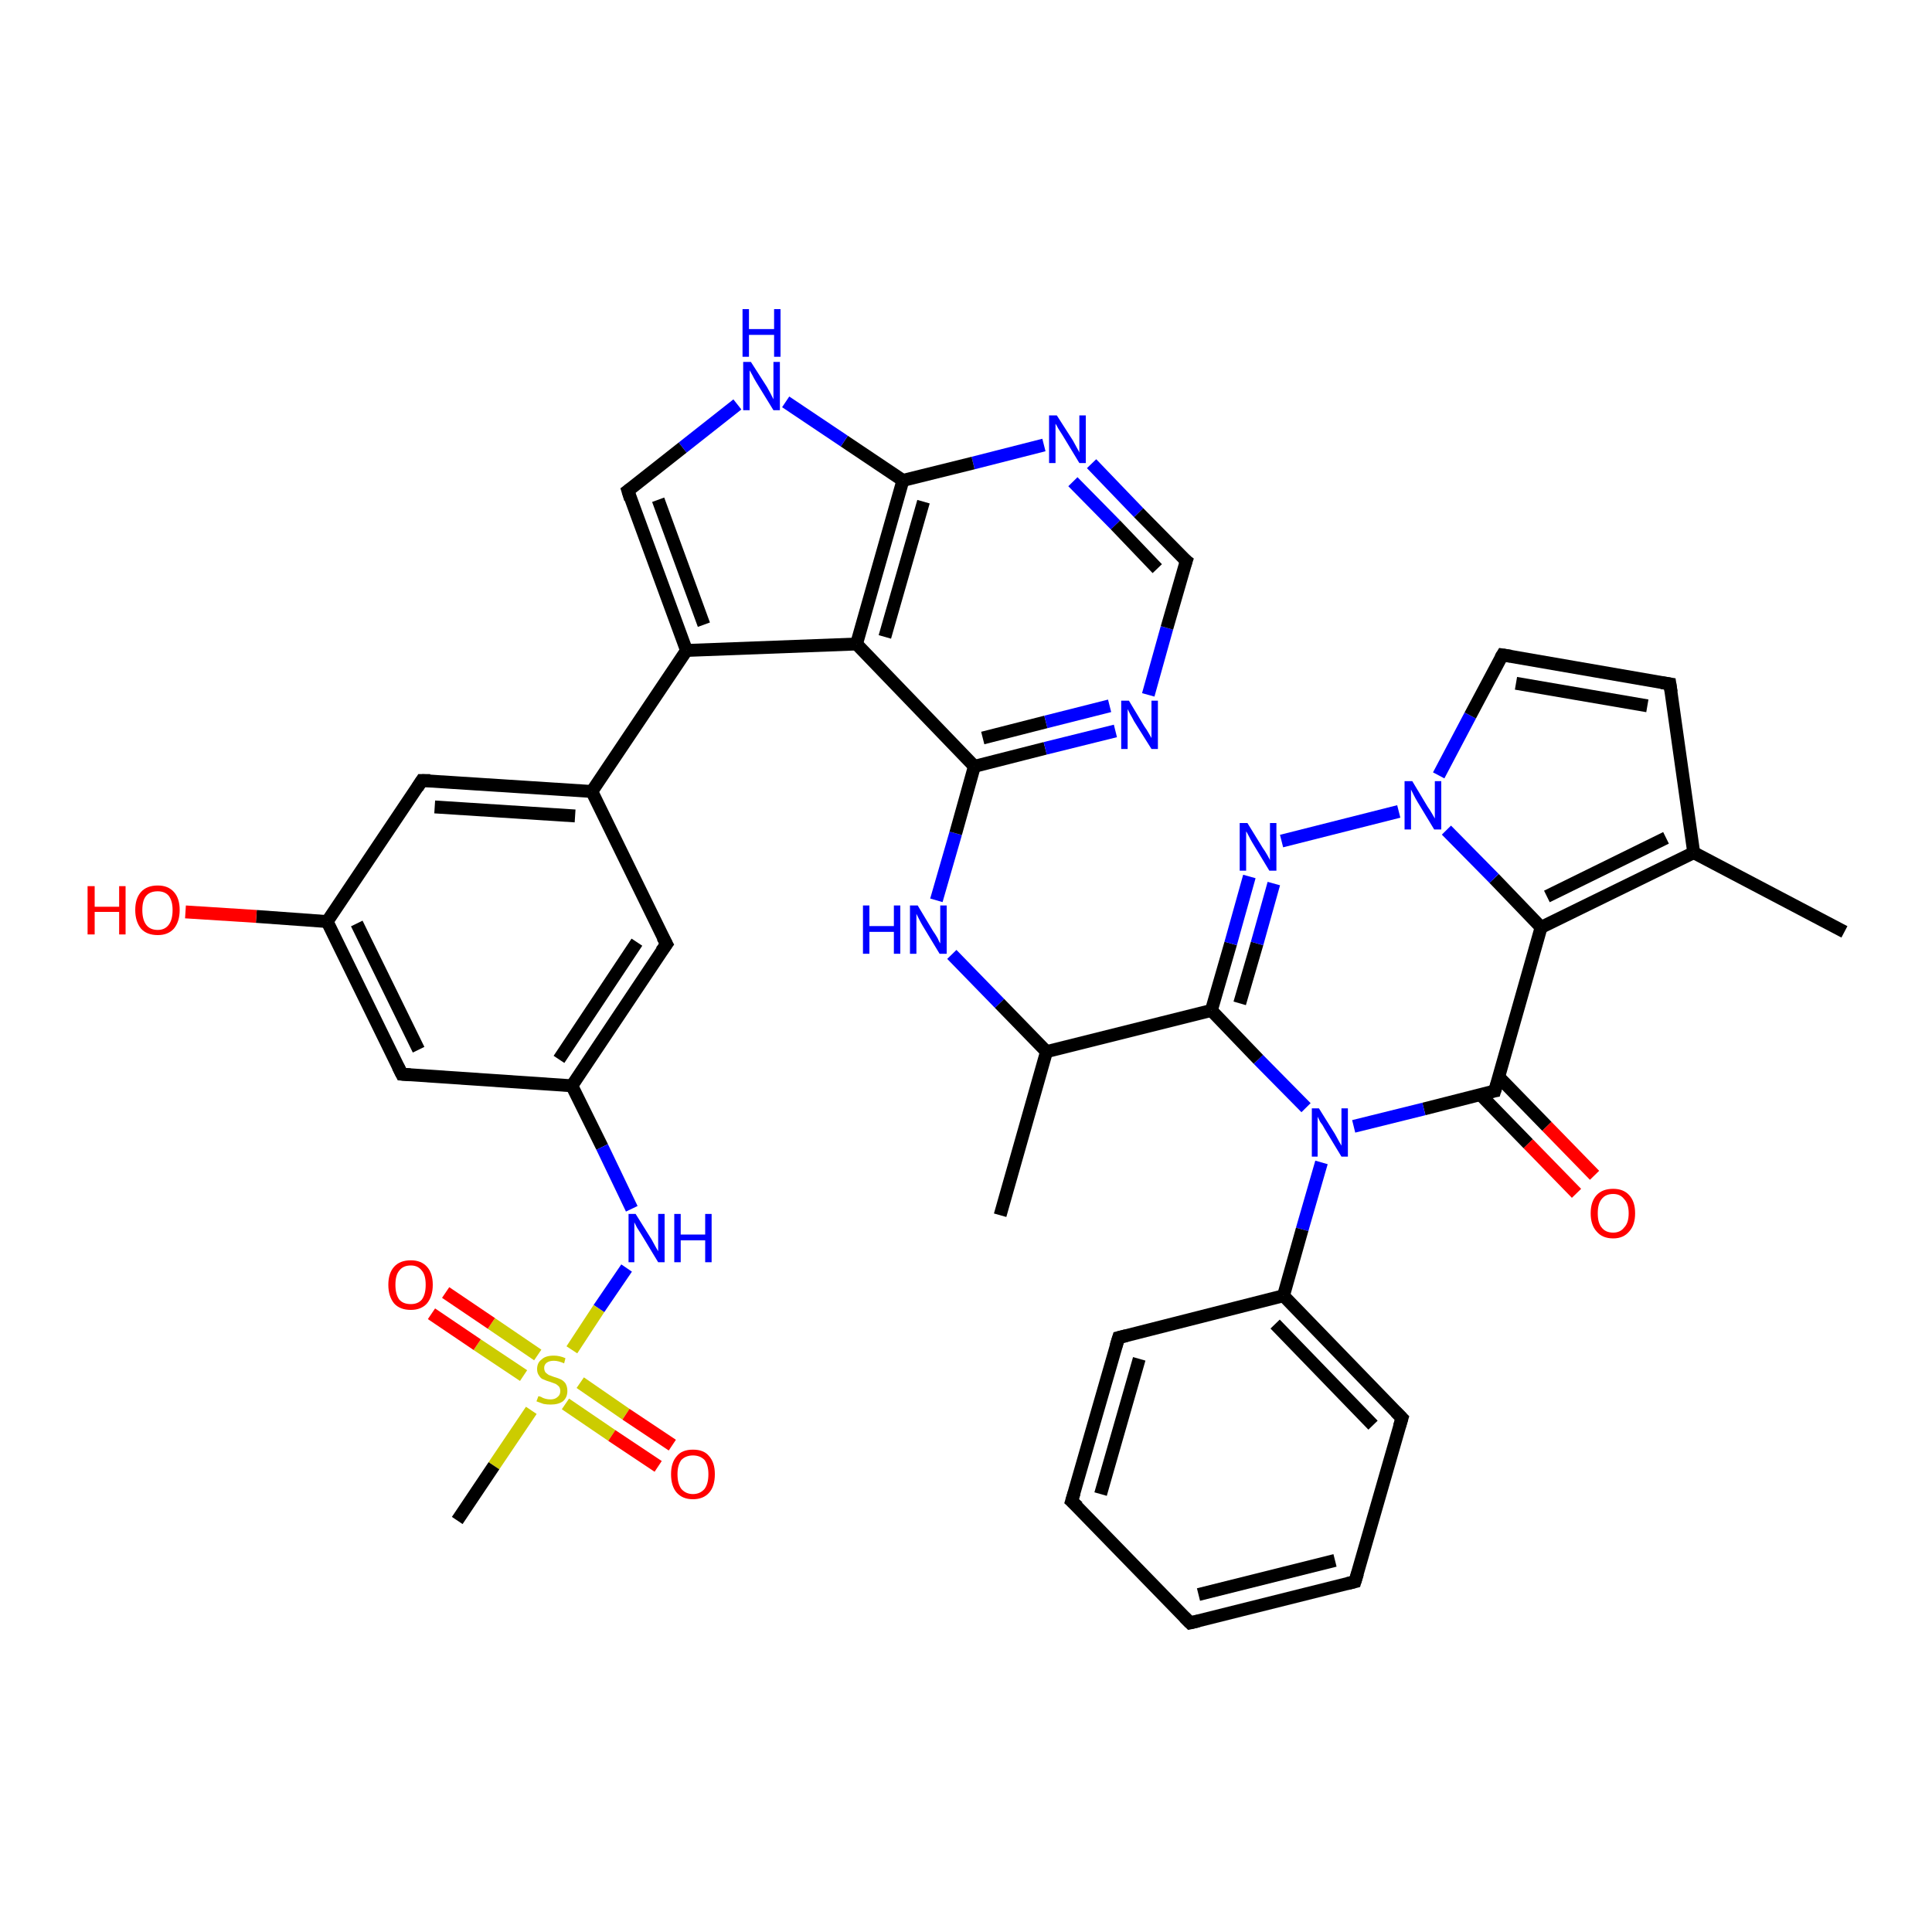 <?xml version='1.0' encoding='iso-8859-1'?>
<svg version='1.1' baseProfile='full'
              xmlns='http://www.w3.org/2000/svg'
                      xmlns:rdkit='http://www.rdkit.org/xml'
                      xmlns:xlink='http://www.w3.org/1999/xlink'
                  xml:space='preserve'
width='300px' height='300px' viewBox='0 0 300 300'>
<!-- END OF HEADER -->
<rect style='opacity:1.0;fill:#FFFFFF;stroke:none' width='300.0' height='300.0' x='0.0' y='0.0'> </rect>
<path class='bond-0 atom-0 atom-1' d='M 155.3,188.7 L 162.5,163.3' style='fill:none;fill-rule:evenodd;stroke:#000000;stroke-width:2.0px;stroke-linecap:butt;stroke-linejoin:miter;stroke-opacity:1' />
<path class='bond-1 atom-1 atom-2' d='M 162.5,163.3 L 155.2,155.8' style='fill:none;fill-rule:evenodd;stroke:#000000;stroke-width:2.0px;stroke-linecap:butt;stroke-linejoin:miter;stroke-opacity:1' />
<path class='bond-1 atom-1 atom-2' d='M 155.2,155.8 L 147.8,148.2' style='fill:none;fill-rule:evenodd;stroke:#0000FF;stroke-width:2.0px;stroke-linecap:butt;stroke-linejoin:miter;stroke-opacity:1' />
<path class='bond-2 atom-2 atom-3' d='M 145.4,139.8 L 148.4,129.4' style='fill:none;fill-rule:evenodd;stroke:#0000FF;stroke-width:2.0px;stroke-linecap:butt;stroke-linejoin:miter;stroke-opacity:1' />
<path class='bond-2 atom-2 atom-3' d='M 148.4,129.4 L 151.3,119.0' style='fill:none;fill-rule:evenodd;stroke:#000000;stroke-width:2.0px;stroke-linecap:butt;stroke-linejoin:miter;stroke-opacity:1' />
<path class='bond-3 atom-3 atom-4' d='M 151.3,119.0 L 162.3,116.2' style='fill:none;fill-rule:evenodd;stroke:#000000;stroke-width:2.0px;stroke-linecap:butt;stroke-linejoin:miter;stroke-opacity:1' />
<path class='bond-3 atom-3 atom-4' d='M 162.3,116.2 L 173.2,113.5' style='fill:none;fill-rule:evenodd;stroke:#0000FF;stroke-width:2.0px;stroke-linecap:butt;stroke-linejoin:miter;stroke-opacity:1' />
<path class='bond-3 atom-3 atom-4' d='M 152.6,114.6 L 162.4,112.1' style='fill:none;fill-rule:evenodd;stroke:#000000;stroke-width:2.0px;stroke-linecap:butt;stroke-linejoin:miter;stroke-opacity:1' />
<path class='bond-3 atom-3 atom-4' d='M 162.4,112.1 L 172.3,109.6' style='fill:none;fill-rule:evenodd;stroke:#0000FF;stroke-width:2.0px;stroke-linecap:butt;stroke-linejoin:miter;stroke-opacity:1' />
<path class='bond-4 atom-4 atom-5' d='M 178.3,107.9 L 181.2,97.5' style='fill:none;fill-rule:evenodd;stroke:#0000FF;stroke-width:2.0px;stroke-linecap:butt;stroke-linejoin:miter;stroke-opacity:1' />
<path class='bond-4 atom-4 atom-5' d='M 181.2,97.5 L 184.2,87.1' style='fill:none;fill-rule:evenodd;stroke:#000000;stroke-width:2.0px;stroke-linecap:butt;stroke-linejoin:miter;stroke-opacity:1' />
<path class='bond-5 atom-5 atom-6' d='M 184.2,87.1 L 176.8,79.6' style='fill:none;fill-rule:evenodd;stroke:#000000;stroke-width:2.0px;stroke-linecap:butt;stroke-linejoin:miter;stroke-opacity:1' />
<path class='bond-5 atom-5 atom-6' d='M 176.8,79.6 L 169.5,72.0' style='fill:none;fill-rule:evenodd;stroke:#0000FF;stroke-width:2.0px;stroke-linecap:butt;stroke-linejoin:miter;stroke-opacity:1' />
<path class='bond-5 atom-5 atom-6' d='M 179.7,88.3 L 173.2,81.5' style='fill:none;fill-rule:evenodd;stroke:#000000;stroke-width:2.0px;stroke-linecap:butt;stroke-linejoin:miter;stroke-opacity:1' />
<path class='bond-5 atom-5 atom-6' d='M 173.2,81.5 L 166.6,74.8' style='fill:none;fill-rule:evenodd;stroke:#0000FF;stroke-width:2.0px;stroke-linecap:butt;stroke-linejoin:miter;stroke-opacity:1' />
<path class='bond-6 atom-6 atom-7' d='M 162.1,69.1 L 151.1,71.9' style='fill:none;fill-rule:evenodd;stroke:#0000FF;stroke-width:2.0px;stroke-linecap:butt;stroke-linejoin:miter;stroke-opacity:1' />
<path class='bond-6 atom-6 atom-7' d='M 151.1,71.9 L 140.2,74.6' style='fill:none;fill-rule:evenodd;stroke:#000000;stroke-width:2.0px;stroke-linecap:butt;stroke-linejoin:miter;stroke-opacity:1' />
<path class='bond-7 atom-7 atom-8' d='M 140.2,74.6 L 131.1,68.5' style='fill:none;fill-rule:evenodd;stroke:#000000;stroke-width:2.0px;stroke-linecap:butt;stroke-linejoin:miter;stroke-opacity:1' />
<path class='bond-7 atom-7 atom-8' d='M 131.1,68.5 L 122.0,62.4' style='fill:none;fill-rule:evenodd;stroke:#0000FF;stroke-width:2.0px;stroke-linecap:butt;stroke-linejoin:miter;stroke-opacity:1' />
<path class='bond-8 atom-8 atom-9' d='M 114.5,62.8 L 106.0,69.5' style='fill:none;fill-rule:evenodd;stroke:#0000FF;stroke-width:2.0px;stroke-linecap:butt;stroke-linejoin:miter;stroke-opacity:1' />
<path class='bond-8 atom-8 atom-9' d='M 106.0,69.5 L 97.5,76.2' style='fill:none;fill-rule:evenodd;stroke:#000000;stroke-width:2.0px;stroke-linecap:butt;stroke-linejoin:miter;stroke-opacity:1' />
<path class='bond-9 atom-9 atom-10' d='M 97.5,76.2 L 106.6,101.0' style='fill:none;fill-rule:evenodd;stroke:#000000;stroke-width:2.0px;stroke-linecap:butt;stroke-linejoin:miter;stroke-opacity:1' />
<path class='bond-9 atom-9 atom-10' d='M 102.2,77.6 L 109.3,97.0' style='fill:none;fill-rule:evenodd;stroke:#000000;stroke-width:2.0px;stroke-linecap:butt;stroke-linejoin:miter;stroke-opacity:1' />
<path class='bond-10 atom-10 atom-11' d='M 106.6,101.0 L 91.9,122.9' style='fill:none;fill-rule:evenodd;stroke:#000000;stroke-width:2.0px;stroke-linecap:butt;stroke-linejoin:miter;stroke-opacity:1' />
<path class='bond-11 atom-11 atom-12' d='M 91.9,122.9 L 65.5,121.2' style='fill:none;fill-rule:evenodd;stroke:#000000;stroke-width:2.0px;stroke-linecap:butt;stroke-linejoin:miter;stroke-opacity:1' />
<path class='bond-11 atom-11 atom-12' d='M 89.3,126.7 L 67.5,125.3' style='fill:none;fill-rule:evenodd;stroke:#000000;stroke-width:2.0px;stroke-linecap:butt;stroke-linejoin:miter;stroke-opacity:1' />
<path class='bond-12 atom-12 atom-13' d='M 65.5,121.2 L 50.8,143.1' style='fill:none;fill-rule:evenodd;stroke:#000000;stroke-width:2.0px;stroke-linecap:butt;stroke-linejoin:miter;stroke-opacity:1' />
<path class='bond-13 atom-13 atom-14' d='M 50.8,143.1 L 39.8,142.3' style='fill:none;fill-rule:evenodd;stroke:#000000;stroke-width:2.0px;stroke-linecap:butt;stroke-linejoin:miter;stroke-opacity:1' />
<path class='bond-13 atom-13 atom-14' d='M 39.8,142.3 L 28.8,141.6' style='fill:none;fill-rule:evenodd;stroke:#FF0000;stroke-width:2.0px;stroke-linecap:butt;stroke-linejoin:miter;stroke-opacity:1' />
<path class='bond-14 atom-13 atom-15' d='M 50.8,143.1 L 62.4,166.8' style='fill:none;fill-rule:evenodd;stroke:#000000;stroke-width:2.0px;stroke-linecap:butt;stroke-linejoin:miter;stroke-opacity:1' />
<path class='bond-14 atom-13 atom-15' d='M 55.4,143.4 L 65.0,163.0' style='fill:none;fill-rule:evenodd;stroke:#000000;stroke-width:2.0px;stroke-linecap:butt;stroke-linejoin:miter;stroke-opacity:1' />
<path class='bond-15 atom-15 atom-16' d='M 62.4,166.8 L 88.8,168.6' style='fill:none;fill-rule:evenodd;stroke:#000000;stroke-width:2.0px;stroke-linecap:butt;stroke-linejoin:miter;stroke-opacity:1' />
<path class='bond-16 atom-16 atom-17' d='M 88.8,168.6 L 93.5,178.1' style='fill:none;fill-rule:evenodd;stroke:#000000;stroke-width:2.0px;stroke-linecap:butt;stroke-linejoin:miter;stroke-opacity:1' />
<path class='bond-16 atom-16 atom-17' d='M 93.5,178.1 L 98.1,187.7' style='fill:none;fill-rule:evenodd;stroke:#0000FF;stroke-width:2.0px;stroke-linecap:butt;stroke-linejoin:miter;stroke-opacity:1' />
<path class='bond-17 atom-17 atom-18' d='M 97.3,196.9 L 93.0,203.2' style='fill:none;fill-rule:evenodd;stroke:#0000FF;stroke-width:2.0px;stroke-linecap:butt;stroke-linejoin:miter;stroke-opacity:1' />
<path class='bond-17 atom-17 atom-18' d='M 93.0,203.2 L 88.8,209.6' style='fill:none;fill-rule:evenodd;stroke:#CCCC00;stroke-width:2.0px;stroke-linecap:butt;stroke-linejoin:miter;stroke-opacity:1' />
<path class='bond-18 atom-18 atom-19' d='M 82.5,219.0 L 76.7,227.6' style='fill:none;fill-rule:evenodd;stroke:#CCCC00;stroke-width:2.0px;stroke-linecap:butt;stroke-linejoin:miter;stroke-opacity:1' />
<path class='bond-18 atom-18 atom-19' d='M 76.7,227.6 L 71.0,236.1' style='fill:none;fill-rule:evenodd;stroke:#000000;stroke-width:2.0px;stroke-linecap:butt;stroke-linejoin:miter;stroke-opacity:1' />
<path class='bond-19 atom-18 atom-20' d='M 83.5,210.4 L 76.3,205.5' style='fill:none;fill-rule:evenodd;stroke:#CCCC00;stroke-width:2.0px;stroke-linecap:butt;stroke-linejoin:miter;stroke-opacity:1' />
<path class='bond-19 atom-18 atom-20' d='M 76.3,205.5 L 69.2,200.7' style='fill:none;fill-rule:evenodd;stroke:#FF0000;stroke-width:2.0px;stroke-linecap:butt;stroke-linejoin:miter;stroke-opacity:1' />
<path class='bond-19 atom-18 atom-20' d='M 81.3,213.6 L 74.1,208.8' style='fill:none;fill-rule:evenodd;stroke:#CCCC00;stroke-width:2.0px;stroke-linecap:butt;stroke-linejoin:miter;stroke-opacity:1' />
<path class='bond-19 atom-18 atom-20' d='M 74.1,208.8 L 67.0,204.0' style='fill:none;fill-rule:evenodd;stroke:#FF0000;stroke-width:2.0px;stroke-linecap:butt;stroke-linejoin:miter;stroke-opacity:1' />
<path class='bond-20 atom-18 atom-21' d='M 87.8,218.0 L 95.0,222.9' style='fill:none;fill-rule:evenodd;stroke:#CCCC00;stroke-width:2.0px;stroke-linecap:butt;stroke-linejoin:miter;stroke-opacity:1' />
<path class='bond-20 atom-18 atom-21' d='M 95.0,222.9 L 102.2,227.7' style='fill:none;fill-rule:evenodd;stroke:#FF0000;stroke-width:2.0px;stroke-linecap:butt;stroke-linejoin:miter;stroke-opacity:1' />
<path class='bond-20 atom-18 atom-21' d='M 90.1,214.7 L 97.2,219.6' style='fill:none;fill-rule:evenodd;stroke:#CCCC00;stroke-width:2.0px;stroke-linecap:butt;stroke-linejoin:miter;stroke-opacity:1' />
<path class='bond-20 atom-18 atom-21' d='M 97.2,219.6 L 104.4,224.4' style='fill:none;fill-rule:evenodd;stroke:#FF0000;stroke-width:2.0px;stroke-linecap:butt;stroke-linejoin:miter;stroke-opacity:1' />
<path class='bond-21 atom-16 atom-22' d='M 88.8,168.6 L 103.5,146.6' style='fill:none;fill-rule:evenodd;stroke:#000000;stroke-width:2.0px;stroke-linecap:butt;stroke-linejoin:miter;stroke-opacity:1' />
<path class='bond-21 atom-16 atom-22' d='M 86.8,164.5 L 98.9,146.3' style='fill:none;fill-rule:evenodd;stroke:#000000;stroke-width:2.0px;stroke-linecap:butt;stroke-linejoin:miter;stroke-opacity:1' />
<path class='bond-22 atom-10 atom-23' d='M 106.6,101.0 L 133.0,100.0' style='fill:none;fill-rule:evenodd;stroke:#000000;stroke-width:2.0px;stroke-linecap:butt;stroke-linejoin:miter;stroke-opacity:1' />
<path class='bond-23 atom-1 atom-24' d='M 162.5,163.3 L 188.1,156.9' style='fill:none;fill-rule:evenodd;stroke:#000000;stroke-width:2.0px;stroke-linecap:butt;stroke-linejoin:miter;stroke-opacity:1' />
<path class='bond-24 atom-24 atom-25' d='M 188.1,156.9 L 191.1,146.5' style='fill:none;fill-rule:evenodd;stroke:#000000;stroke-width:2.0px;stroke-linecap:butt;stroke-linejoin:miter;stroke-opacity:1' />
<path class='bond-24 atom-24 atom-25' d='M 191.1,146.5 L 194.0,136.1' style='fill:none;fill-rule:evenodd;stroke:#0000FF;stroke-width:2.0px;stroke-linecap:butt;stroke-linejoin:miter;stroke-opacity:1' />
<path class='bond-24 atom-24 atom-25' d='M 192.5,155.8 L 195.2,146.5' style='fill:none;fill-rule:evenodd;stroke:#000000;stroke-width:2.0px;stroke-linecap:butt;stroke-linejoin:miter;stroke-opacity:1' />
<path class='bond-24 atom-24 atom-25' d='M 195.2,146.5 L 197.8,137.2' style='fill:none;fill-rule:evenodd;stroke:#0000FF;stroke-width:2.0px;stroke-linecap:butt;stroke-linejoin:miter;stroke-opacity:1' />
<path class='bond-25 atom-25 atom-26' d='M 199.0,130.6 L 217.2,126.0' style='fill:none;fill-rule:evenodd;stroke:#0000FF;stroke-width:2.0px;stroke-linecap:butt;stroke-linejoin:miter;stroke-opacity:1' />
<path class='bond-26 atom-26 atom-27' d='M 223.4,120.4 L 228.3,111.1' style='fill:none;fill-rule:evenodd;stroke:#0000FF;stroke-width:2.0px;stroke-linecap:butt;stroke-linejoin:miter;stroke-opacity:1' />
<path class='bond-26 atom-26 atom-27' d='M 228.3,111.1 L 233.3,101.7' style='fill:none;fill-rule:evenodd;stroke:#000000;stroke-width:2.0px;stroke-linecap:butt;stroke-linejoin:miter;stroke-opacity:1' />
<path class='bond-27 atom-27 atom-28' d='M 233.3,101.7 L 259.3,106.2' style='fill:none;fill-rule:evenodd;stroke:#000000;stroke-width:2.0px;stroke-linecap:butt;stroke-linejoin:miter;stroke-opacity:1' />
<path class='bond-27 atom-27 atom-28' d='M 235.4,106.1 L 255.8,109.6' style='fill:none;fill-rule:evenodd;stroke:#000000;stroke-width:2.0px;stroke-linecap:butt;stroke-linejoin:miter;stroke-opacity:1' />
<path class='bond-28 atom-28 atom-29' d='M 259.3,106.2 L 263.0,132.4' style='fill:none;fill-rule:evenodd;stroke:#000000;stroke-width:2.0px;stroke-linecap:butt;stroke-linejoin:miter;stroke-opacity:1' />
<path class='bond-29 atom-29 atom-30' d='M 263.0,132.4 L 286.4,144.7' style='fill:none;fill-rule:evenodd;stroke:#000000;stroke-width:2.0px;stroke-linecap:butt;stroke-linejoin:miter;stroke-opacity:1' />
<path class='bond-30 atom-29 atom-31' d='M 263.0,132.4 L 239.3,144.0' style='fill:none;fill-rule:evenodd;stroke:#000000;stroke-width:2.0px;stroke-linecap:butt;stroke-linejoin:miter;stroke-opacity:1' />
<path class='bond-30 atom-29 atom-31' d='M 258.7,130.1 L 240.2,139.2' style='fill:none;fill-rule:evenodd;stroke:#000000;stroke-width:2.0px;stroke-linecap:butt;stroke-linejoin:miter;stroke-opacity:1' />
<path class='bond-31 atom-31 atom-32' d='M 239.3,144.0 L 232.1,169.4' style='fill:none;fill-rule:evenodd;stroke:#000000;stroke-width:2.0px;stroke-linecap:butt;stroke-linejoin:miter;stroke-opacity:1' />
<path class='bond-32 atom-32 atom-33' d='M 229.9,170.0 L 237.3,177.6' style='fill:none;fill-rule:evenodd;stroke:#000000;stroke-width:2.0px;stroke-linecap:butt;stroke-linejoin:miter;stroke-opacity:1' />
<path class='bond-32 atom-32 atom-33' d='M 237.3,177.6 L 244.8,185.3' style='fill:none;fill-rule:evenodd;stroke:#FF0000;stroke-width:2.0px;stroke-linecap:butt;stroke-linejoin:miter;stroke-opacity:1' />
<path class='bond-32 atom-32 atom-33' d='M 232.7,167.2 L 240.2,174.9' style='fill:none;fill-rule:evenodd;stroke:#000000;stroke-width:2.0px;stroke-linecap:butt;stroke-linejoin:miter;stroke-opacity:1' />
<path class='bond-32 atom-32 atom-33' d='M 240.2,174.9 L 247.6,182.5' style='fill:none;fill-rule:evenodd;stroke:#FF0000;stroke-width:2.0px;stroke-linecap:butt;stroke-linejoin:miter;stroke-opacity:1' />
<path class='bond-33 atom-32 atom-34' d='M 232.1,169.4 L 221.1,172.2' style='fill:none;fill-rule:evenodd;stroke:#000000;stroke-width:2.0px;stroke-linecap:butt;stroke-linejoin:miter;stroke-opacity:1' />
<path class='bond-33 atom-32 atom-34' d='M 221.1,172.2 L 210.2,174.9' style='fill:none;fill-rule:evenodd;stroke:#0000FF;stroke-width:2.0px;stroke-linecap:butt;stroke-linejoin:miter;stroke-opacity:1' />
<path class='bond-34 atom-34 atom-35' d='M 205.2,180.5 L 202.2,190.9' style='fill:none;fill-rule:evenodd;stroke:#0000FF;stroke-width:2.0px;stroke-linecap:butt;stroke-linejoin:miter;stroke-opacity:1' />
<path class='bond-34 atom-34 atom-35' d='M 202.2,190.9 L 199.3,201.2' style='fill:none;fill-rule:evenodd;stroke:#000000;stroke-width:2.0px;stroke-linecap:butt;stroke-linejoin:miter;stroke-opacity:1' />
<path class='bond-35 atom-35 atom-36' d='M 199.3,201.2 L 217.7,220.2' style='fill:none;fill-rule:evenodd;stroke:#000000;stroke-width:2.0px;stroke-linecap:butt;stroke-linejoin:miter;stroke-opacity:1' />
<path class='bond-35 atom-35 atom-36' d='M 198.0,205.6 L 213.2,221.3' style='fill:none;fill-rule:evenodd;stroke:#000000;stroke-width:2.0px;stroke-linecap:butt;stroke-linejoin:miter;stroke-opacity:1' />
<path class='bond-36 atom-36 atom-37' d='M 217.7,220.2 L 210.4,245.6' style='fill:none;fill-rule:evenodd;stroke:#000000;stroke-width:2.0px;stroke-linecap:butt;stroke-linejoin:miter;stroke-opacity:1' />
<path class='bond-37 atom-37 atom-38' d='M 210.4,245.6 L 184.8,252.0' style='fill:none;fill-rule:evenodd;stroke:#000000;stroke-width:2.0px;stroke-linecap:butt;stroke-linejoin:miter;stroke-opacity:1' />
<path class='bond-37 atom-37 atom-38' d='M 207.3,242.3 L 186.1,247.6' style='fill:none;fill-rule:evenodd;stroke:#000000;stroke-width:2.0px;stroke-linecap:butt;stroke-linejoin:miter;stroke-opacity:1' />
<path class='bond-38 atom-38 atom-39' d='M 184.8,252.0 L 166.4,233.1' style='fill:none;fill-rule:evenodd;stroke:#000000;stroke-width:2.0px;stroke-linecap:butt;stroke-linejoin:miter;stroke-opacity:1' />
<path class='bond-39 atom-39 atom-40' d='M 166.4,233.1 L 173.7,207.7' style='fill:none;fill-rule:evenodd;stroke:#000000;stroke-width:2.0px;stroke-linecap:butt;stroke-linejoin:miter;stroke-opacity:1' />
<path class='bond-39 atom-39 atom-40' d='M 170.9,232.0 L 176.9,211.0' style='fill:none;fill-rule:evenodd;stroke:#000000;stroke-width:2.0px;stroke-linecap:butt;stroke-linejoin:miter;stroke-opacity:1' />
<path class='bond-40 atom-23 atom-3' d='M 133.0,100.0 L 151.3,119.0' style='fill:none;fill-rule:evenodd;stroke:#000000;stroke-width:2.0px;stroke-linecap:butt;stroke-linejoin:miter;stroke-opacity:1' />
<path class='bond-41 atom-23 atom-7' d='M 133.0,100.0 L 140.2,74.6' style='fill:none;fill-rule:evenodd;stroke:#000000;stroke-width:2.0px;stroke-linecap:butt;stroke-linejoin:miter;stroke-opacity:1' />
<path class='bond-41 atom-23 atom-7' d='M 137.4,98.9 L 143.4,77.9' style='fill:none;fill-rule:evenodd;stroke:#000000;stroke-width:2.0px;stroke-linecap:butt;stroke-linejoin:miter;stroke-opacity:1' />
<path class='bond-42 atom-22 atom-11' d='M 103.5,146.6 L 91.9,122.9' style='fill:none;fill-rule:evenodd;stroke:#000000;stroke-width:2.0px;stroke-linecap:butt;stroke-linejoin:miter;stroke-opacity:1' />
<path class='bond-43 atom-34 atom-24' d='M 202.8,172.0 L 195.4,164.5' style='fill:none;fill-rule:evenodd;stroke:#0000FF;stroke-width:2.0px;stroke-linecap:butt;stroke-linejoin:miter;stroke-opacity:1' />
<path class='bond-43 atom-34 atom-24' d='M 195.4,164.5 L 188.1,156.9' style='fill:none;fill-rule:evenodd;stroke:#000000;stroke-width:2.0px;stroke-linecap:butt;stroke-linejoin:miter;stroke-opacity:1' />
<path class='bond-44 atom-31 atom-26' d='M 239.3,144.0 L 232.0,136.4' style='fill:none;fill-rule:evenodd;stroke:#000000;stroke-width:2.0px;stroke-linecap:butt;stroke-linejoin:miter;stroke-opacity:1' />
<path class='bond-44 atom-31 atom-26' d='M 232.0,136.4 L 224.6,128.9' style='fill:none;fill-rule:evenodd;stroke:#0000FF;stroke-width:2.0px;stroke-linecap:butt;stroke-linejoin:miter;stroke-opacity:1' />
<path class='bond-45 atom-40 atom-35' d='M 173.7,207.7 L 199.3,201.2' style='fill:none;fill-rule:evenodd;stroke:#000000;stroke-width:2.0px;stroke-linecap:butt;stroke-linejoin:miter;stroke-opacity:1' />
<path d='M 184.0,87.7 L 184.2,87.1 L 183.8,86.8' style='fill:none;stroke:#000000;stroke-width:2.0px;stroke-linecap:butt;stroke-linejoin:miter;stroke-opacity:1;' />
<path d='M 97.9,75.9 L 97.5,76.2 L 97.9,77.5' style='fill:none;stroke:#000000;stroke-width:2.0px;stroke-linecap:butt;stroke-linejoin:miter;stroke-opacity:1;' />
<path d='M 66.8,121.2 L 65.5,121.2 L 64.8,122.3' style='fill:none;stroke:#000000;stroke-width:2.0px;stroke-linecap:butt;stroke-linejoin:miter;stroke-opacity:1;' />
<path d='M 61.8,165.6 L 62.4,166.8 L 63.7,166.9' style='fill:none;stroke:#000000;stroke-width:2.0px;stroke-linecap:butt;stroke-linejoin:miter;stroke-opacity:1;' />
<path d='M 102.7,147.7 L 103.5,146.6 L 102.9,145.5' style='fill:none;stroke:#000000;stroke-width:2.0px;stroke-linecap:butt;stroke-linejoin:miter;stroke-opacity:1;' />
<path d='M 233.0,102.2 L 233.3,101.7 L 234.6,101.9' style='fill:none;stroke:#000000;stroke-width:2.0px;stroke-linecap:butt;stroke-linejoin:miter;stroke-opacity:1;' />
<path d='M 258.0,106.0 L 259.3,106.2 L 259.5,107.5' style='fill:none;stroke:#000000;stroke-width:2.0px;stroke-linecap:butt;stroke-linejoin:miter;stroke-opacity:1;' />
<path d='M 232.5,168.1 L 232.1,169.4 L 231.5,169.5' style='fill:none;stroke:#000000;stroke-width:2.0px;stroke-linecap:butt;stroke-linejoin:miter;stroke-opacity:1;' />
<path d='M 216.7,219.2 L 217.7,220.2 L 217.3,221.5' style='fill:none;stroke:#000000;stroke-width:2.0px;stroke-linecap:butt;stroke-linejoin:miter;stroke-opacity:1;' />
<path d='M 210.8,244.3 L 210.4,245.6 L 209.2,245.9' style='fill:none;stroke:#000000;stroke-width:2.0px;stroke-linecap:butt;stroke-linejoin:miter;stroke-opacity:1;' />
<path d='M 186.1,251.7 L 184.8,252.0 L 183.9,251.1' style='fill:none;stroke:#000000;stroke-width:2.0px;stroke-linecap:butt;stroke-linejoin:miter;stroke-opacity:1;' />
<path d='M 167.4,234.0 L 166.4,233.1 L 166.8,231.8' style='fill:none;stroke:#000000;stroke-width:2.0px;stroke-linecap:butt;stroke-linejoin:miter;stroke-opacity:1;' />
<path d='M 173.3,209.0 L 173.7,207.7 L 174.9,207.4' style='fill:none;stroke:#000000;stroke-width:2.0px;stroke-linecap:butt;stroke-linejoin:miter;stroke-opacity:1;' />
<path class='atom-2' d='M 134.0 140.6
L 135.0 140.6
L 135.0 143.8
L 138.8 143.8
L 138.8 140.6
L 139.8 140.6
L 139.8 148.1
L 138.8 148.1
L 138.8 144.7
L 135.0 144.7
L 135.0 148.1
L 134.0 148.1
L 134.0 140.6
' fill='#0000FF'/>
<path class='atom-2' d='M 142.5 140.6
L 144.9 144.6
Q 145.2 145.0, 145.6 145.7
Q 145.9 146.4, 146.0 146.5
L 146.0 140.6
L 147.0 140.6
L 147.0 148.1
L 145.9 148.1
L 143.3 143.8
Q 143.0 143.3, 142.7 142.7
Q 142.4 142.1, 142.3 141.9
L 142.3 148.1
L 141.3 148.1
L 141.3 140.6
L 142.5 140.6
' fill='#0000FF'/>
<path class='atom-4' d='M 175.3 108.8
L 177.7 112.8
Q 178.0 113.2, 178.4 113.9
Q 178.8 114.6, 178.8 114.6
L 178.8 108.8
L 179.8 108.8
L 179.8 116.3
L 178.8 116.3
L 176.1 112.0
Q 175.8 111.4, 175.5 110.9
Q 175.2 110.3, 175.1 110.1
L 175.1 116.3
L 174.1 116.3
L 174.1 108.8
L 175.3 108.8
' fill='#0000FF'/>
<path class='atom-6' d='M 164.1 64.5
L 166.6 68.4
Q 166.8 68.8, 167.2 69.5
Q 167.6 70.2, 167.6 70.3
L 167.6 64.5
L 168.6 64.5
L 168.6 71.9
L 167.6 71.9
L 165.0 67.6
Q 164.7 67.1, 164.3 66.5
Q 164.0 65.9, 163.9 65.8
L 163.9 71.9
L 162.9 71.9
L 162.9 64.5
L 164.1 64.5
' fill='#0000FF'/>
<path class='atom-8' d='M 116.6 56.2
L 119.1 60.1
Q 119.3 60.5, 119.7 61.2
Q 120.1 62.0, 120.1 62.0
L 120.1 56.2
L 121.1 56.2
L 121.1 63.7
L 120.1 63.7
L 117.4 59.3
Q 117.1 58.8, 116.8 58.2
Q 116.5 57.7, 116.4 57.5
L 116.4 63.7
L 115.4 63.7
L 115.4 56.2
L 116.6 56.2
' fill='#0000FF'/>
<path class='atom-8' d='M 115.3 48.0
L 116.3 48.0
L 116.3 51.1
L 120.2 51.1
L 120.2 48.0
L 121.2 48.0
L 121.2 55.4
L 120.2 55.4
L 120.2 52.0
L 116.3 52.0
L 116.3 55.4
L 115.3 55.4
L 115.3 48.0
' fill='#0000FF'/>
<path class='atom-14' d='M 13.6 137.6
L 14.7 137.6
L 14.7 140.8
L 18.5 140.8
L 18.5 137.6
L 19.5 137.6
L 19.5 145.1
L 18.5 145.1
L 18.5 141.6
L 14.7 141.6
L 14.7 145.1
L 13.6 145.1
L 13.6 137.6
' fill='#FF0000'/>
<path class='atom-14' d='M 21.0 141.3
Q 21.0 139.5, 21.9 138.5
Q 22.8 137.5, 24.5 137.5
Q 26.1 137.5, 27.0 138.5
Q 27.9 139.5, 27.9 141.3
Q 27.9 143.1, 27.0 144.2
Q 26.1 145.2, 24.5 145.2
Q 22.8 145.2, 21.9 144.2
Q 21.0 143.1, 21.0 141.3
M 24.5 144.4
Q 25.6 144.4, 26.2 143.6
Q 26.8 142.8, 26.8 141.3
Q 26.8 139.9, 26.2 139.1
Q 25.6 138.4, 24.5 138.4
Q 23.3 138.4, 22.7 139.1
Q 22.1 139.8, 22.1 141.3
Q 22.1 142.8, 22.7 143.6
Q 23.3 144.4, 24.5 144.4
' fill='#FF0000'/>
<path class='atom-17' d='M 98.7 188.5
L 101.2 192.5
Q 101.4 192.9, 101.8 193.6
Q 102.2 194.3, 102.2 194.3
L 102.2 188.5
L 103.2 188.5
L 103.2 196.0
L 102.2 196.0
L 99.6 191.7
Q 99.3 191.2, 98.9 190.6
Q 98.6 190.0, 98.5 189.8
L 98.5 196.0
L 97.6 196.0
L 97.6 188.5
L 98.7 188.5
' fill='#0000FF'/>
<path class='atom-17' d='M 104.7 188.5
L 105.7 188.5
L 105.7 191.7
L 109.5 191.7
L 109.5 188.5
L 110.5 188.5
L 110.5 196.0
L 109.5 196.0
L 109.5 192.6
L 105.7 192.6
L 105.7 196.0
L 104.7 196.0
L 104.7 188.5
' fill='#0000FF'/>
<path class='atom-18' d='M 83.6 216.8
Q 83.7 216.8, 84.0 216.9
Q 84.3 217.1, 84.7 217.2
Q 85.1 217.3, 85.5 217.3
Q 86.2 217.3, 86.6 216.9
Q 87.0 216.6, 87.0 216.0
Q 87.0 215.6, 86.8 215.3
Q 86.6 215.1, 86.3 214.9
Q 86.0 214.8, 85.5 214.6
Q 84.8 214.4, 84.4 214.2
Q 84.0 214.1, 83.7 213.6
Q 83.4 213.2, 83.4 212.6
Q 83.4 211.6, 84.1 211.1
Q 84.7 210.5, 86.0 210.5
Q 86.9 210.5, 87.8 210.9
L 87.6 211.7
Q 86.7 211.3, 86.0 211.3
Q 85.3 211.3, 84.9 211.6
Q 84.5 211.9, 84.5 212.4
Q 84.5 212.8, 84.7 213.1
Q 84.9 213.3, 85.2 213.5
Q 85.5 213.6, 86.0 213.8
Q 86.7 214.0, 87.1 214.2
Q 87.5 214.4, 87.8 214.8
Q 88.1 215.3, 88.1 216.0
Q 88.1 217.0, 87.4 217.6
Q 86.7 218.1, 85.5 218.1
Q 84.9 218.1, 84.4 218.0
Q 83.9 217.8, 83.3 217.6
L 83.6 216.8
' fill='#CCCC00'/>
<path class='atom-20' d='M 60.3 199.5
Q 60.3 197.7, 61.2 196.7
Q 62.1 195.7, 63.8 195.7
Q 65.4 195.7, 66.3 196.7
Q 67.2 197.7, 67.2 199.5
Q 67.2 201.3, 66.3 202.4
Q 65.4 203.4, 63.8 203.4
Q 62.1 203.4, 61.2 202.4
Q 60.3 201.3, 60.3 199.5
M 63.8 202.5
Q 64.9 202.5, 65.5 201.8
Q 66.1 201.0, 66.1 199.5
Q 66.1 198.0, 65.5 197.3
Q 64.9 196.5, 63.8 196.5
Q 62.6 196.5, 62.0 197.3
Q 61.4 198.0, 61.4 199.5
Q 61.4 201.0, 62.0 201.8
Q 62.6 202.5, 63.8 202.5
' fill='#FF0000'/>
<path class='atom-21' d='M 104.2 228.9
Q 104.2 227.1, 105.1 226.1
Q 105.9 225.1, 107.6 225.1
Q 109.3 225.1, 110.1 226.1
Q 111.0 227.1, 111.0 228.9
Q 111.0 230.8, 110.1 231.8
Q 109.2 232.8, 107.6 232.8
Q 106.0 232.8, 105.1 231.8
Q 104.2 230.8, 104.2 228.9
M 107.6 232.0
Q 108.7 232.0, 109.4 231.2
Q 110.0 230.4, 110.0 228.9
Q 110.0 227.5, 109.4 226.7
Q 108.7 226.0, 107.6 226.0
Q 106.5 226.0, 105.8 226.7
Q 105.2 227.5, 105.2 228.9
Q 105.2 230.4, 105.8 231.2
Q 106.5 232.0, 107.6 232.0
' fill='#FF0000'/>
<path class='atom-25' d='M 193.7 127.8
L 196.1 131.7
Q 196.4 132.1, 196.8 132.8
Q 197.2 133.5, 197.2 133.6
L 197.2 127.8
L 198.2 127.8
L 198.2 135.2
L 197.1 135.2
L 194.5 130.9
Q 194.2 130.4, 193.9 129.8
Q 193.6 129.2, 193.5 129.1
L 193.5 135.2
L 192.5 135.2
L 192.5 127.8
L 193.7 127.8
' fill='#0000FF'/>
<path class='atom-26' d='M 219.3 121.3
L 221.7 125.3
Q 222.0 125.7, 222.4 126.4
Q 222.8 127.1, 222.8 127.1
L 222.8 121.3
L 223.8 121.3
L 223.8 128.8
L 222.7 128.8
L 220.1 124.5
Q 219.8 124.0, 219.5 123.4
Q 219.2 122.8, 219.1 122.6
L 219.1 128.8
L 218.1 128.8
L 218.1 121.3
L 219.3 121.3
' fill='#0000FF'/>
<path class='atom-33' d='M 247.0 188.4
Q 247.0 186.6, 247.9 185.6
Q 248.8 184.6, 250.5 184.6
Q 252.1 184.6, 253.0 185.6
Q 253.9 186.6, 253.9 188.4
Q 253.9 190.2, 253.0 191.2
Q 252.1 192.3, 250.5 192.3
Q 248.8 192.3, 247.9 191.2
Q 247.0 190.2, 247.0 188.4
M 250.5 191.4
Q 251.6 191.4, 252.2 190.6
Q 252.9 189.9, 252.9 188.4
Q 252.9 186.9, 252.2 186.2
Q 251.6 185.4, 250.5 185.4
Q 249.3 185.4, 248.7 186.2
Q 248.1 186.9, 248.1 188.4
Q 248.1 189.9, 248.7 190.6
Q 249.3 191.4, 250.5 191.4
' fill='#FF0000'/>
<path class='atom-34' d='M 204.8 172.1
L 207.3 176.1
Q 207.5 176.5, 207.9 177.2
Q 208.3 177.9, 208.3 177.9
L 208.3 172.1
L 209.3 172.1
L 209.3 179.6
L 208.3 179.6
L 205.7 175.3
Q 205.4 174.7, 205.0 174.2
Q 204.7 173.6, 204.6 173.4
L 204.6 179.6
L 203.7 179.6
L 203.7 172.1
L 204.8 172.1
' fill='#0000FF'/>
</svg>
